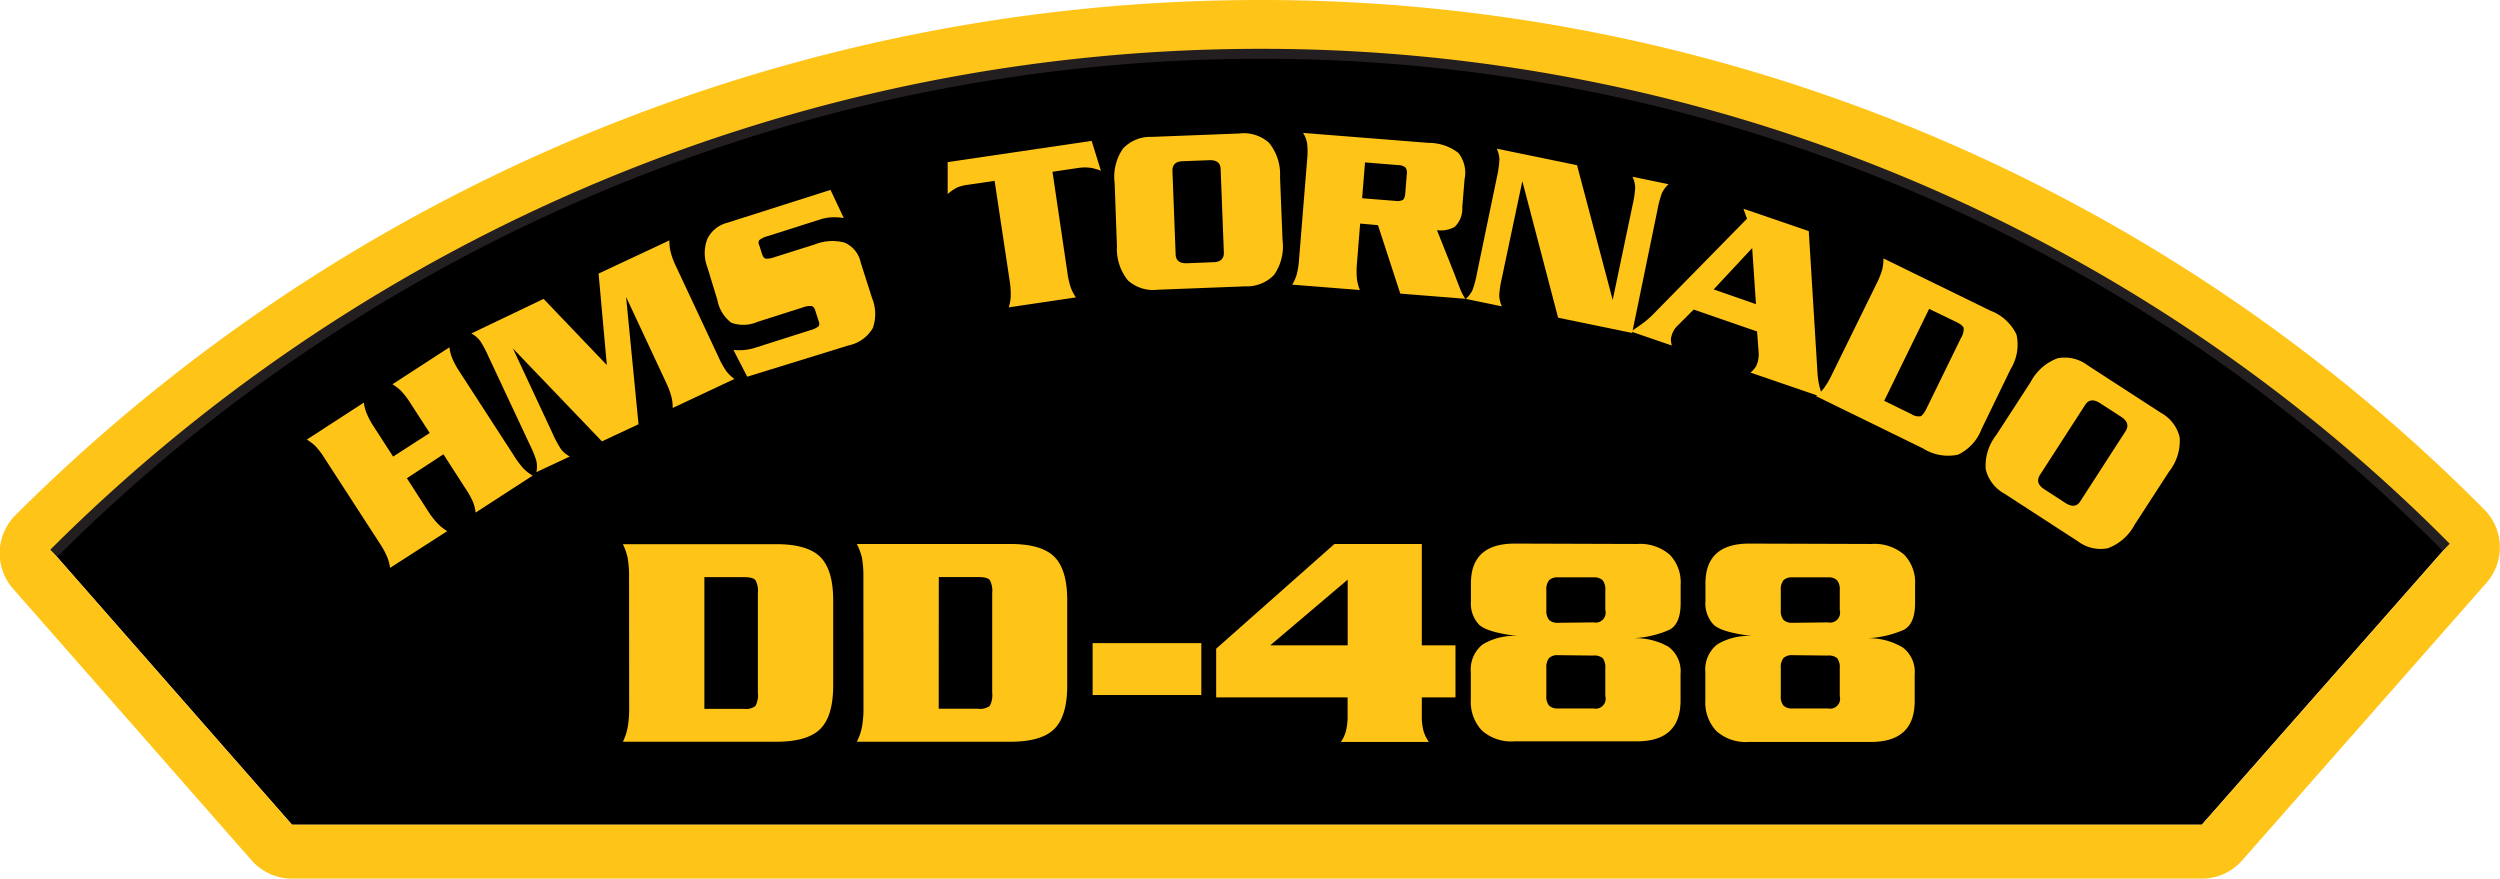 <svg id="Layer_1" data-name="Layer 1" xmlns="http://www.w3.org/2000/svg" viewBox="0 0 250.93 88.19"><defs><style>.cls-1{fill:#ffc418;}.cls-2{fill:none;stroke:#231f20;}</style></defs><title>DD-488</title><path d="M5.4,55.53a171.41,171.41,0,0,1,121-50.13A167.4,167.4,0,0,1,245.53,54.93L221,82.78H29.31Z"/><path class="cls-1" d="M5.4,55.53a171.41,171.41,0,0,1,121-50.13A167.4,167.4,0,0,1,245.53,54.92L221,82.78H29.31ZM92.56,3.29a177,177,0,0,0-91,48.41,5.4,5.4,0,0,0-.25,7.39L25.25,86.35a5.4,5.4,0,0,0,4.06,1.84H221a5.39,5.39,0,0,0,4.05-1.83l24.52-27.86a5.39,5.39,0,0,0-.24-7.38A172.77,172.77,0,0,0,126.45,0,176.66,176.66,0,0,0,92.56,3.29"/><path class="cls-2" d="M5.4,55.53a171.42,171.42,0,0,1,121-50.13A167.4,167.4,0,0,1,245.53,54.93"/><path class="cls-1" d="M43.13,43.46l-1.9-2.94a8.38,8.38,0,0,0-.95-1.26,4.73,4.73,0,0,0-.89-.69l5.72-3.71a4.26,4.26,0,0,0,.28,1.1,8.22,8.22,0,0,0,.75,1.37l5.48,8.46a8.34,8.34,0,0,0,.95,1.26,4.74,4.74,0,0,0,.89.69l-5.72,3.71a4.29,4.29,0,0,0-.28-1.1A8.22,8.22,0,0,0,46.7,49L44.51,45.6,40.84,48,43,51.36A8.36,8.36,0,0,0,44,52.62a4.7,4.7,0,0,0,.89.69L39.15,57a4.31,4.31,0,0,0-.29-1.1,8.18,8.18,0,0,0-.75-1.37l-5.48-8.46a8.37,8.37,0,0,0-.94-1.26,4.75,4.75,0,0,0-.89-.69l5.72-3.71a4.27,4.27,0,0,0,.29,1.1,8.19,8.19,0,0,0,.75,1.38l1.9,2.94Z"/><path class="cls-1" d="M60.08,27.46l7.11-3.33a4.63,4.63,0,0,0,.11,1.11,7.46,7.46,0,0,0,.55,1.49l4.28,9.13a8.3,8.3,0,0,0,.77,1.39,4.19,4.19,0,0,0,.81.79l-6.19,2.91a4.33,4.33,0,0,0-.13-1.13,8.13,8.13,0,0,0-.55-1.46l-4-8.56,1.25,12.78-3.67,1.72-8.94-9.33,4,8.57a10.45,10.45,0,0,0,.84,1.56,2.89,2.89,0,0,0,.87.72l-3.35,1.57a2.86,2.86,0,0,0,0-1.12,10.26,10.26,0,0,0-.66-1.63L49,35.72a10.26,10.26,0,0,0-.83-1.54,2.85,2.85,0,0,0-.86-.71L54.56,30l6.35,6.64Z"/><path class="cls-1" d="M84.69,21.88a7.08,7.08,0,0,0-1.18-.07,4.67,4.67,0,0,0-1.26.24l-5.19,1.65a2.19,2.19,0,0,0-.83.39c-.11.12-.13.32,0,.59l.26.82c.09.27.21.43.37.46a2.22,2.22,0,0,0,.91-.16l4-1.26a4.77,4.77,0,0,1,3-.19,2.8,2.8,0,0,1,1.62,2l1.14,3.57a4.21,4.21,0,0,1,.08,3,3.67,3.67,0,0,1-2.44,1.75L75,37.81l-1.38-2.68a7.79,7.79,0,0,0,1.1,0,5.82,5.82,0,0,0,1.22-.27l5.4-1.72a2.11,2.11,0,0,0,.81-.38q.17-.18,0-.59l-.32-1q-.12-.39-.37-.45a2,2,0,0,0-.89.14l-4.55,1.45a3.52,3.52,0,0,1-2.62.08A3.68,3.68,0,0,1,72,30.09l-1-3.27a3.93,3.93,0,0,1,0-2.84,3.06,3.06,0,0,1,2-1.62l10.36-3.3Z"/><path class="cls-1" d="M109.57,14.14l.93,3a4.87,4.87,0,0,0-1-.29,4.21,4.21,0,0,0-1.22,0l-2.64.39,1.49,10.07a8.27,8.27,0,0,0,.34,1.54,4.71,4.71,0,0,0,.52,1l-6.74,1a4.32,4.32,0,0,0,.2-1.12,8.23,8.23,0,0,0-.11-1.56L99.83,18.15l-2.64.39a4,4,0,0,0-1.16.3,5.37,5.37,0,0,0-.91.63v-3.2Z"/><path class="cls-1" d="M111.88,18.4a5,5,0,0,1,.84-3.49,3.77,3.77,0,0,1,2.87-1.17l8.78-.34a3.8,3.8,0,0,1,3,.93,5,5,0,0,1,1.11,3.43l.25,6.33a5,5,0,0,1-.84,3.49A3.77,3.77,0,0,1,125,28.74l-8.78.34a3.79,3.79,0,0,1-3-.93,5,5,0,0,1-1.11-3.43ZM118,25.48q0,1,1.19.94l2.54-.1q1.15,0,1.11-1l-.32-8.3q0-1-1.19-.94l-2.54.1q-1.15,0-1.11,1Z"/><path class="cls-1" d="M136.52,22.44l-.32,4a8.43,8.43,0,0,0,0,1.58,4.69,4.69,0,0,0,.29,1.09l-6.79-.54a4.33,4.33,0,0,0,.45-1,8.23,8.23,0,0,0,.24-1.55l.81-10a7.47,7.47,0,0,0,0-1.61,2.79,2.79,0,0,0-.41-1.07l12.58,1a4.88,4.88,0,0,1,3,1A3.19,3.19,0,0,1,147,18l-.23,2.82a2.5,2.5,0,0,1-.76,1.95,2.8,2.8,0,0,1-1.78.33L146,27.54q.26.7.53,1.38a4.83,4.83,0,0,0,.55,1.07l-6.53-.52-2.24-6.87Zm.2-2.54,3.3.26a1.3,1.3,0,0,0,.78-.09c.14-.09.22-.32.25-.69l.15-1.87a.93.93,0,0,0-.14-.71,1.23,1.23,0,0,0-.75-.23l-3.3-.27Z"/><path class="cls-1" d="M152.8,18.18l-2.06,9.75a10.17,10.17,0,0,0-.26,1.74,2.84,2.84,0,0,0,.27,1.08L147.13,30a2.84,2.84,0,0,0,.67-.89,10.25,10.25,0,0,0,.45-1.7l2-9.64A10.25,10.25,0,0,0,150.5,16a2.85,2.85,0,0,0-.27-1.08l8.06,1.66,3.58,13.53,2-9.55a10.27,10.27,0,0,0,.26-1.74,2.88,2.88,0,0,0-.27-1.08l3.62.75a2.86,2.86,0,0,0-.67.89,10.31,10.31,0,0,0-.45,1.7l-2.54,12.34-7.43-1.53Z"/><path class="cls-1" d="M170,31.07l-1.66,1.66a2,2,0,0,0-.5.79,2.11,2.11,0,0,0-.13.53,3.36,3.36,0,0,0,.09.63l-4.11-1.41q.95-.61,1.44-1a11.38,11.38,0,0,0,1.13-1.06l9.09-9.26-.36-1,6.56,2.25.88,14.31A7.2,7.2,0,0,0,183,39.9l-7.29-2.5a3.77,3.77,0,0,0,.44-.47,1.41,1.41,0,0,0,.2-.37,2.89,2.89,0,0,0,.17-1.16l-.16-2.13Zm6.25-.54-.38-5.63L172,29.05Z"/><path class="cls-1" d="M188.33,28.52a8.34,8.34,0,0,0,.59-1.46,4.78,4.78,0,0,0,.13-1.12l10.72,5.24a4.75,4.75,0,0,1,2.63,2.4,4.67,4.67,0,0,1-.59,3.47l-2.91,6a4.67,4.67,0,0,1-2.38,2.59A4.75,4.75,0,0,1,193,45l-10.72-5.24a4.32,4.32,0,0,0,.8-.81,8.22,8.22,0,0,0,.79-1.35Zm.79,11.71,2.74,1.34a1.29,1.29,0,0,0,.91.21q.27-.11.63-.84l3.42-7a1.77,1.77,0,0,0,.28-1q-.07-.29-.72-.61L193.63,31Z"/><path class="cls-1" d="M203.83,38.33a5,5,0,0,1,2.7-2.37,3.77,3.77,0,0,1,3,.7l7.37,4.78a3.8,3.8,0,0,1,1.88,2.46,5,5,0,0,1-1.07,3.44l-3.45,5.32a5,5,0,0,1-2.7,2.37,3.77,3.77,0,0,1-3-.7l-7.37-4.78a3.79,3.79,0,0,1-1.88-2.46,5,5,0,0,1,1.07-3.44Zm.93,9.33q-.53.83.43,1.45l2.13,1.38q1,.63,1.5-.2l4.52-7q.53-.82-.43-1.45l-2.13-1.38q-1-.63-1.5.2Z"/><path class="cls-1" d="M63.14,58A10.83,10.83,0,0,0,63,56a6.15,6.15,0,0,0-.48-1.38H77.92q3.13,0,4.42,1.29t1.29,4.36V68.8q0,3.07-1.29,4.36t-4.42,1.29H62.52A5.56,5.56,0,0,0,63,73a10.66,10.66,0,0,0,.15-2ZM70.7,71.15h3.94a1.66,1.66,0,0,0,1.18-.28,2.27,2.27,0,0,0,.25-1.33v-10a2.28,2.28,0,0,0-.25-1.32q-.25-.29-1.18-.29H70.7Z"/><path class="cls-1" d="M86.66,58a10.74,10.74,0,0,0-.14-2A6.11,6.11,0,0,0,86,54.6h15.41q3.13,0,4.42,1.29t1.29,4.36V68.8q0,3.07-1.29,4.36t-4.42,1.29H86A5.52,5.52,0,0,0,86.51,73a10.61,10.61,0,0,0,.16-2Zm7.56,13.14h3.94a1.66,1.66,0,0,0,1.18-.28,2.27,2.27,0,0,0,.25-1.33v-10a2.28,2.28,0,0,0-.25-1.32q-.25-.29-1.18-.29H94.23Z"/><path class="cls-1" d="M109.67,64.55h10.91v5.21H109.67Z"/><path class="cls-1" d="M146.09,64.77V70h-3.38v1.74a6,6,0,0,0,.17,1.63,3.75,3.75,0,0,0,.54,1.1h-8.84a3.31,3.31,0,0,0,.51-1.07,6.39,6.39,0,0,0,.17-1.66V70H122.07V65.11L133.94,54.6h8.77V64.77Zm-10.82-6.59-7.77,6.59h7.77Z"/><path class="cls-1" d="M164.29,54.6a4.57,4.57,0,0,1,3.3,1.07,4,4,0,0,1,1.1,3v1.86q0,2.08-1.12,2.68a10.23,10.23,0,0,1-3.63.85,6.58,6.58,0,0,1,3.56.88,3.07,3.07,0,0,1,1.18,2.71v2.67q0,4.09-4.4,4.09H152a4.43,4.43,0,0,1-3.27-1.1,4.21,4.21,0,0,1-1.1-3.11V67.48a3.21,3.21,0,0,1,1.18-2.79,6.06,6.06,0,0,1,3.54-.85q-3.07-.36-3.89-1.14a3.07,3.07,0,0,1-.82-2.34v-1.8q0-4,4.4-4Zm-4.34,7.87a1,1,0,0,0,1.18-1.24v-2a1.45,1.45,0,0,0-.28-1,1.24,1.24,0,0,0-.9-.28h-3.56a1.23,1.23,0,0,0-.9.28,1.45,1.45,0,0,0-.28,1v2a1.44,1.44,0,0,0,.28,1,1.23,1.23,0,0,0,.9.28Zm-3.56,3.29a1.23,1.23,0,0,0-.9.28,1.45,1.45,0,0,0-.28,1v2.79a1.44,1.44,0,0,0,.28,1,1.23,1.23,0,0,0,.9.28h3.56a1,1,0,0,0,1.18-1.24V67.06a1.51,1.51,0,0,0-.26-1,1.33,1.33,0,0,0-.95-.26Z"/><path class="cls-1" d="M187.82,54.6a4.57,4.57,0,0,1,3.3,1.07,4,4,0,0,1,1.1,3v1.86q0,2.08-1.12,2.68a10.23,10.23,0,0,1-3.63.85A6.58,6.58,0,0,1,191,65a3.07,3.07,0,0,1,1.18,2.71v2.67q0,4.09-4.4,4.09H175.54a4.43,4.43,0,0,1-3.27-1.1,4.21,4.21,0,0,1-1.1-3.11V67.48a3.21,3.21,0,0,1,1.18-2.79,6.06,6.06,0,0,1,3.54-.85q-3.07-.36-3.89-1.14a3.07,3.07,0,0,1-.82-2.34v-1.8q0-4,4.4-4Zm-4.34,7.87a1,1,0,0,0,1.18-1.24v-2a1.45,1.45,0,0,0-.28-1,1.24,1.24,0,0,0-.9-.28h-3.56a1.23,1.23,0,0,0-.9.28,1.45,1.45,0,0,0-.28,1v2a1.44,1.44,0,0,0,.28,1,1.23,1.23,0,0,0,.9.28Zm-3.56,3.29a1.23,1.23,0,0,0-.9.28,1.45,1.45,0,0,0-.28,1v2.79a1.44,1.44,0,0,0,.28,1,1.23,1.23,0,0,0,.9.28h3.56a1,1,0,0,0,1.18-1.24V67.06a1.51,1.51,0,0,0-.26-1,1.33,1.33,0,0,0-.95-.26Z"/></svg>